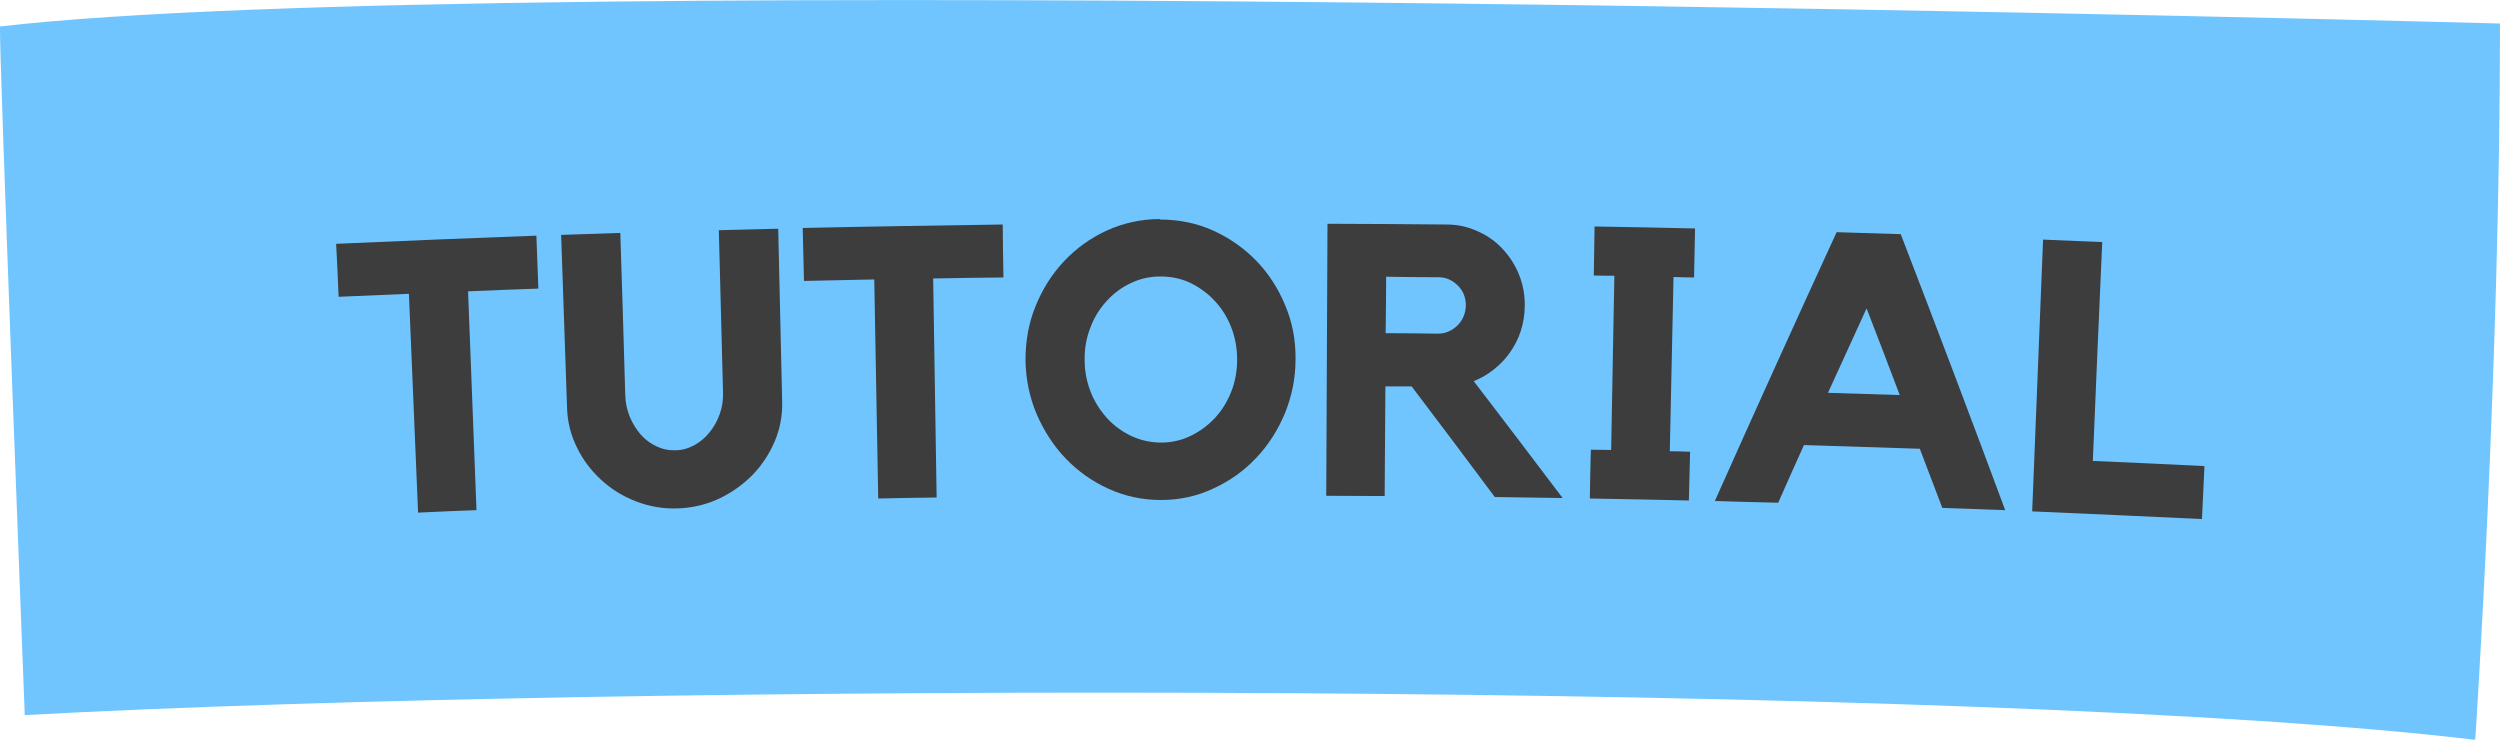 <?xml version="1.0" encoding="UTF-8"?>
<svg id="Layer_2" data-name="Layer 2" xmlns="http://www.w3.org/2000/svg" viewBox="0 0 101 29.88">
  <defs>
    <style>
      .cls-1 {
        fill: #3d3d3d;
      }

      .cls-1, .cls-2 {
        stroke-width: 0px;
      }

      .cls-2 {
        fill: #71c5ff;
      }
    </style>
  </defs>
  <g id="Layer_3" data-name="Layer 3">
    <path class="cls-2" d="M101,.95c0,13.94-1,28.94-1,28.94-19.74-2.37-74.88-2.32-99-1C1,28.88-.05,1.82,0,1.07c20-2.33,101-.12,101-.12Z"/>
    <g>
      <path class="cls-1" d="M13.59,9.85c2.69-.12,5.38-.23,8.08-.33.03.71.05,1.42.08,2.14-.95.03-1.89.07-2.84.11.11,2.95.23,5.9.34,8.84-.79.03-1.57.06-2.36.1-.12-2.95-.25-5.9-.37-8.84-.95.04-1.89.08-2.84.12-.03-.71-.06-1.42-.1-2.14Z"/>
      <path class="cls-1" d="M29.05,9.3c.8-.02,1.59-.04,2.39-.06.05,2.34.11,4.68.16,7.02.01.55-.09,1.08-.31,1.59-.22.51-.52.96-.9,1.35-.39.39-.84.71-1.35.95-.52.24-1.07.37-1.67.39-.59.02-1.15-.08-1.69-.29-.54-.21-1-.5-1.4-.87-.4-.37-.73-.8-.97-1.3-.25-.5-.38-1.02-.4-1.57-.08-2.34-.16-4.68-.24-7.02.8-.03,1.59-.05,2.39-.08.07,2.18.14,4.37.2,6.55.01.31.07.6.18.87.11.27.26.51.44.72.18.21.4.37.64.48.25.12.5.17.77.16.28,0,.53-.08.77-.21.23-.13.44-.3.61-.52.18-.22.31-.46.41-.74.1-.28.14-.57.13-.88-.06-2.18-.11-4.37-.17-6.55Z"/>
      <path class="cls-1" d="M32.43,9.21c2.69-.06,5.39-.1,8.08-.14,0,.71.02,1.43.03,2.14-.95.01-1.89.02-2.84.04.05,2.95.09,5.9.14,8.85-.79.01-1.57.02-2.36.04-.05-2.95-.11-5.9-.16-8.85-.95.02-1.89.04-2.84.06-.02-.71-.03-1.43-.05-2.14Z"/>
      <path class="cls-1" d="M46.86,8.87c.76,0,1.47.14,2.14.44.67.3,1.25.71,1.75,1.22.5.52.89,1.12,1.17,1.8.29.68.43,1.41.42,2.19,0,.76-.15,1.49-.43,2.18-.29.69-.68,1.3-1.17,1.81-.49.52-1.07.93-1.73,1.23-.66.31-1.36.46-2.11.46-.74,0-1.45-.15-2.11-.45-.66-.3-1.24-.71-1.73-1.22-.49-.51-.88-1.11-1.18-1.8-.29-.69-.44-1.42-.45-2.18,0-.78.13-1.51.41-2.19.28-.69.66-1.29,1.15-1.81.49-.52,1.06-.93,1.73-1.24.67-.3,1.38-.46,2.14-.46ZM46.91,17.88c.42,0,.82-.09,1.19-.27.37-.18.7-.42.98-.72.28-.3.5-.66.66-1.06.16-.4.24-.84.24-1.3,0-.46-.08-.9-.24-1.31-.16-.41-.38-.76-.67-1.07-.28-.3-.61-.54-.98-.72-.38-.18-.78-.26-1.21-.26-.43,0-.83.09-1.2.27-.38.18-.7.42-.98.73-.28.31-.5.66-.65,1.07-.16.41-.24.85-.23,1.31,0,.46.09.9.25,1.3.16.4.39.75.67,1.06.28.3.61.54.98.71.37.17.77.26,1.2.26Z"/>
      <path class="cls-1" d="M61.6,12.37c0,.35-.06.68-.16,1-.1.31-.25.6-.43.86-.18.26-.4.49-.65.69-.25.2-.53.36-.82.48,1.2,1.57,2.4,3.14,3.59,4.72-.91-.01-1.83-.03-2.74-.04-1.11-1.49-2.23-2.98-3.36-4.47-.35,0-.71,0-1.06,0-.01,1.48-.02,2.96-.03,4.43-.79,0-1.57-.01-2.36-.01.02-3.66.03-7.33.05-10.99,1.6,0,3.21.02,4.81.03.44,0,.86.09,1.25.27.39.17.73.41,1.01.71.28.3.51.65.67,1.05.16.4.24.83.23,1.28ZM58.09,13.48c.3,0,.56-.11.79-.33.22-.22.33-.49.34-.81,0-.31-.1-.58-.32-.8-.22-.22-.48-.34-.78-.34-.71,0-1.41-.01-2.12-.02,0,.76-.01,1.52-.02,2.28.7,0,1.41.01,2.11.02Z"/>
      <path class="cls-1" d="M68.48,9.23c-.01.66-.03,1.32-.04,1.98-.28,0-.55-.01-.83-.02-.05,2.35-.1,4.69-.15,7.04.27,0,.55.01.82.02-.02.66-.03,1.31-.05,1.97-1.33-.03-2.67-.06-4-.08.01-.66.02-1.31.04-1.97.27,0,.55,0,.82.01.04-2.35.09-4.69.13-7.04-.28,0-.55,0-.83-.01.01-.66.02-1.32.03-1.98,1.35.02,2.7.05,4.06.08Z"/>
      <path class="cls-1" d="M76.79,9.46c1.43,3.71,2.84,7.43,4.22,11.15-.85-.03-1.69-.06-2.54-.09-.3-.8-.61-1.59-.91-2.39-1.56-.05-3.12-.1-4.68-.15-.35.78-.7,1.55-1.04,2.33-.85-.02-1.71-.04-2.56-.07,1.62-3.63,3.26-7.25,4.92-10.86.86.03,1.73.05,2.59.08ZM76.75,15.96c-.44-1.17-.89-2.33-1.34-3.5-.52,1.14-1.04,2.27-1.56,3.41.97.03,1.93.06,2.9.09Z"/>
      <path class="cls-1" d="M84.54,18.62c1.51.07,3.01.13,4.52.21-.03.71-.07,1.42-.1,2.14-2.29-.11-4.58-.21-6.86-.31.15-3.66.29-7.32.44-10.98.8.03,1.59.07,2.39.1-.13,2.95-.26,5.89-.38,8.84Z"/>
    </g>
  </g>
</svg>